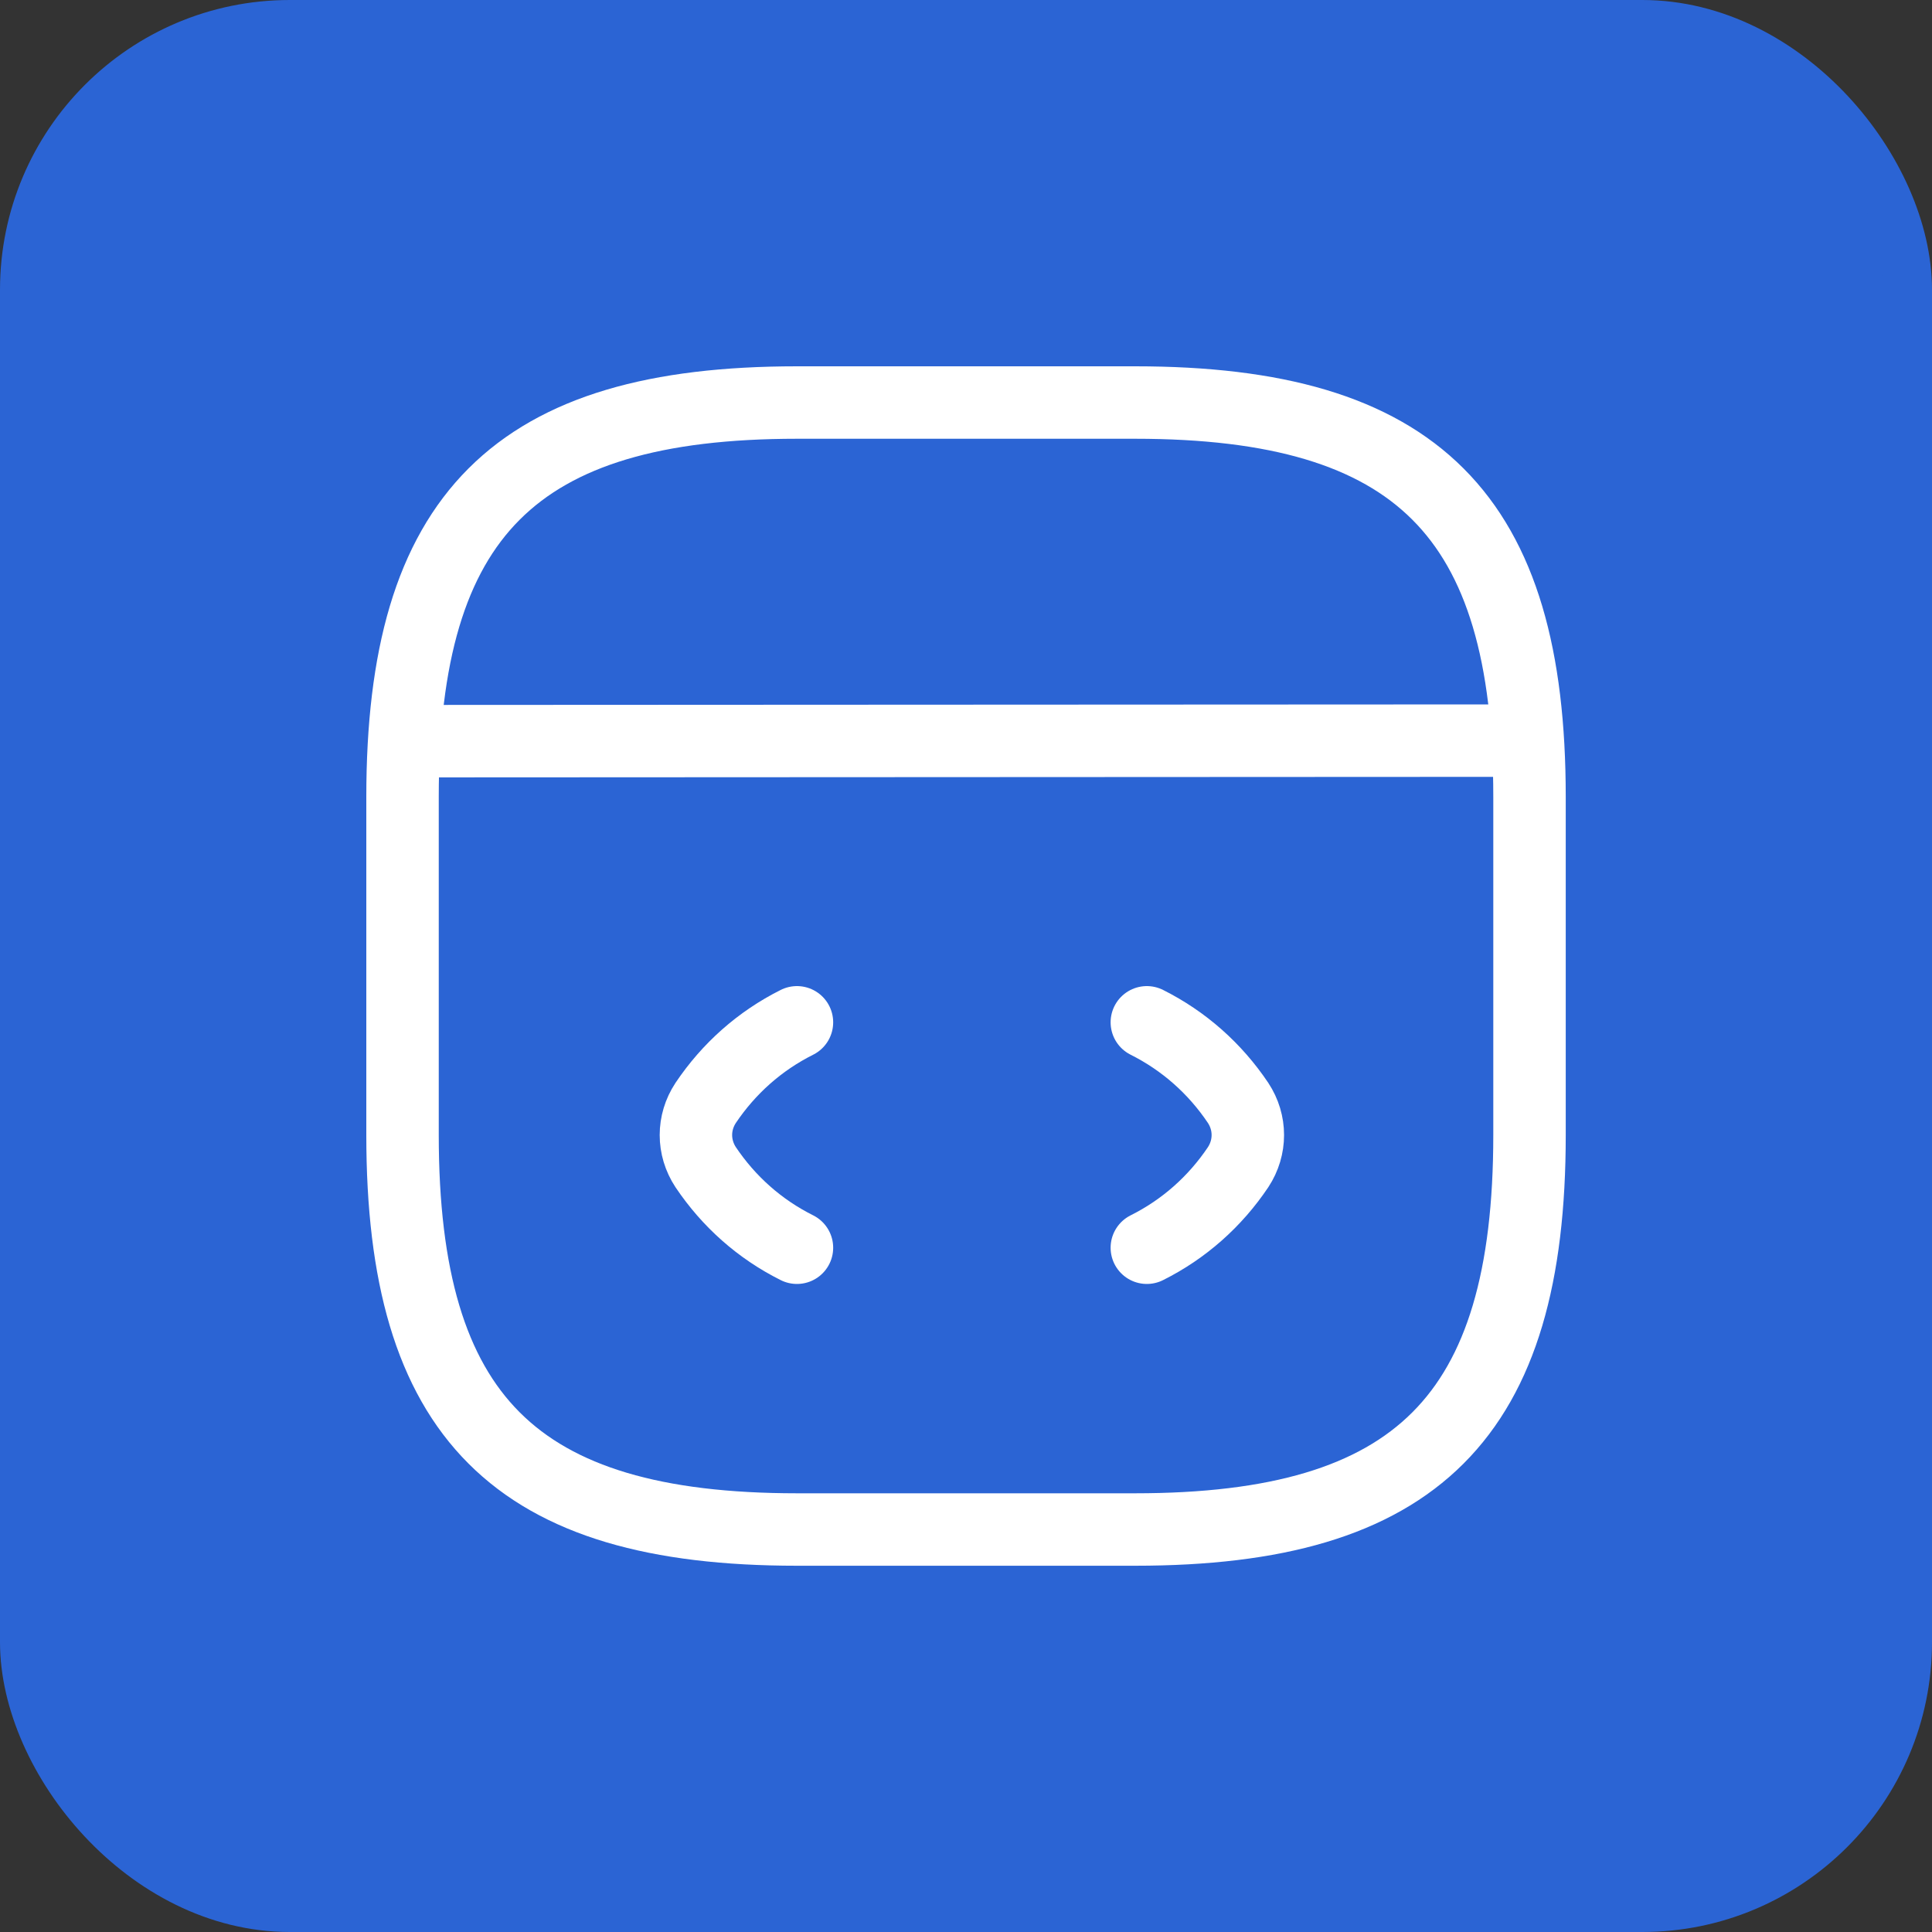 <svg width="40" height="40" viewBox="0 0 40 40" fill="none" xmlns="http://www.w3.org/2000/svg">
<rect x="0" y="0" width="40" height="40" fill="#333333" stroke="none"/>
<rect x="0.5" y="0.5" width="39" height="39" rx="5.5" fill="#2B64D4"/>
<rect x="0.5" y="0.5" width="39" height="39" rx="5.5" stroke="#2B64D4"/>
<path d="M16.5 21.166C15.729 21.552 15.088 22.123 14.61 22.835C14.341 23.243 14.341 23.756 14.61 24.165C15.088 24.877 15.729 25.448 16.5 25.833" stroke="white" stroke-width="1.5" stroke-linecap="round" stroke-linejoin="round"/>
<path d="M23.744 21.166C24.514 21.552 25.156 22.123 25.634 22.835C25.902 23.243 25.902 23.756 25.634 24.165C25.156 24.877 24.514 25.448 23.744 25.833" stroke="white" stroke-width="1.5" stroke-linecap="round" stroke-linejoin="round"/>
<path d="M16.501 31.667H23.501C29.334 31.667 31.667 29.334 31.667 23.5V16.5C31.667 10.667 29.334 8.334 23.501 8.334H16.501C10.667 8.334 8.334 10.667 8.334 16.5V23.5C8.334 29.334 10.667 31.667 16.501 31.667Z" stroke="white" stroke-width="1.5" stroke-linecap="round" stroke-linejoin="round"/>
<path d="M8.602 15.345L31.025 15.334" stroke="white" stroke-width="1.5" stroke-linecap="round" stroke-linejoin="round"/>
</svg>
